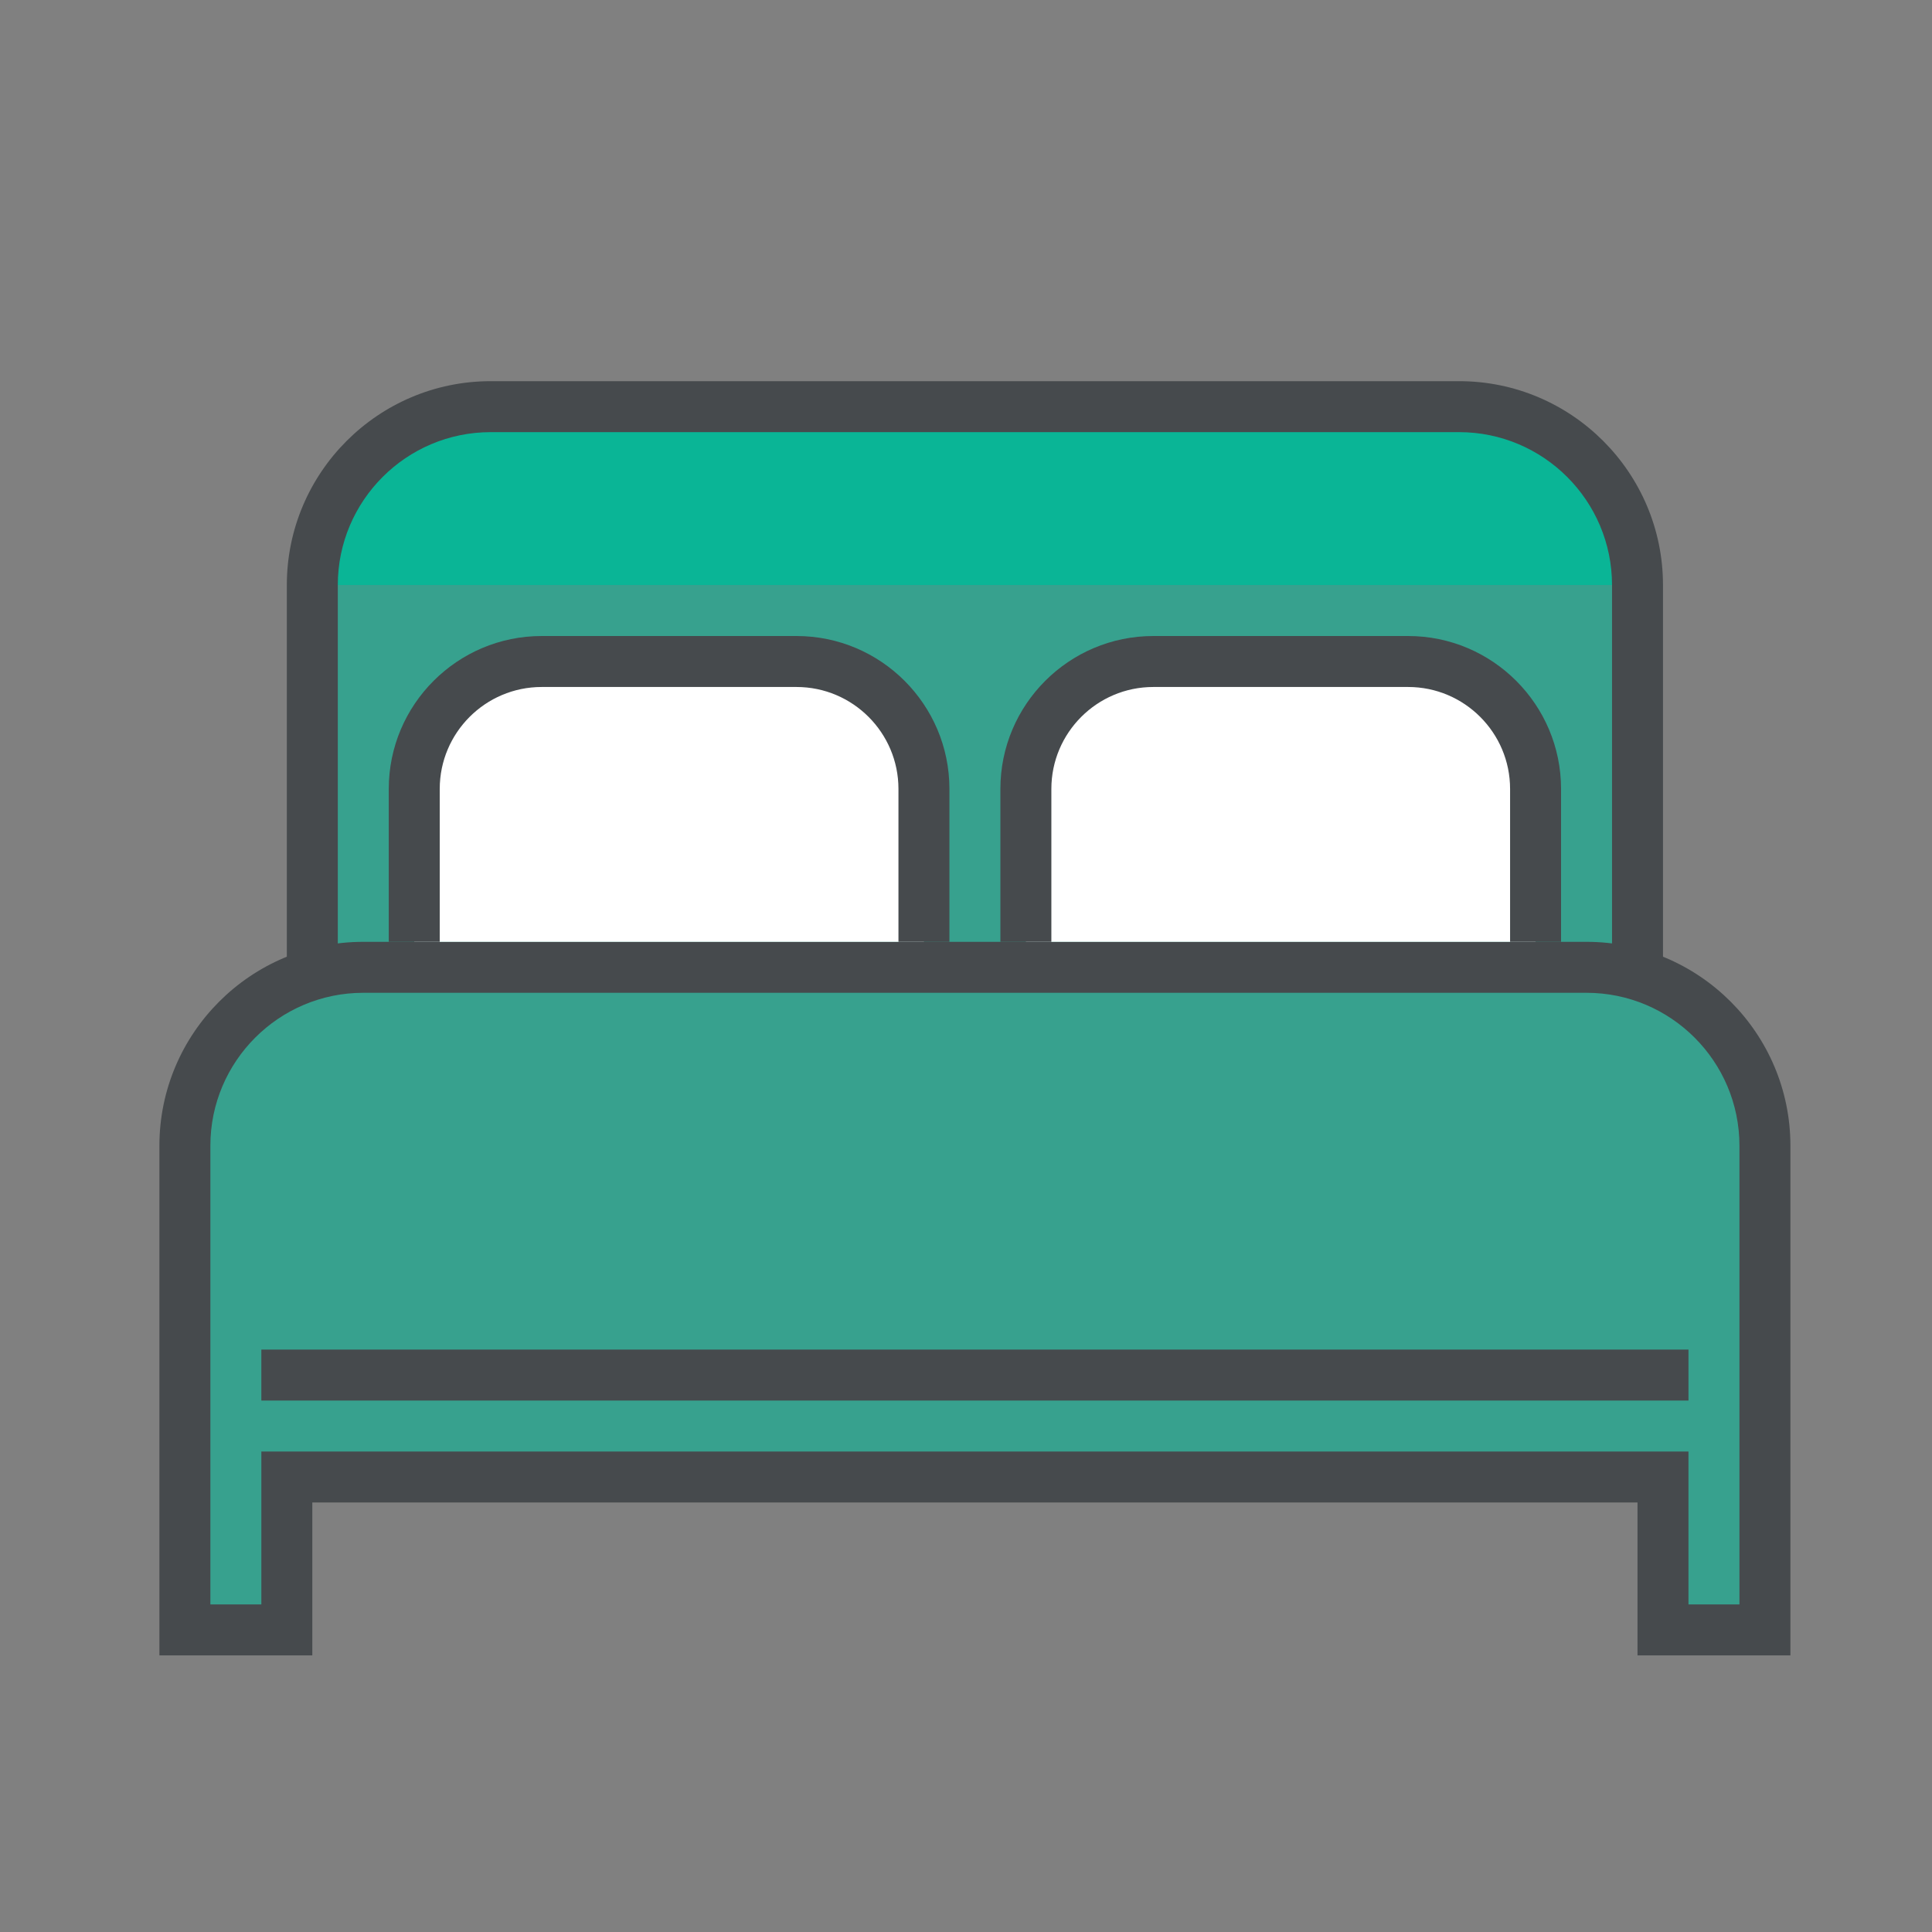 <?xml version="1.0" encoding="UTF-8" standalone="no"?>
<!-- Created with Inkscape (http://www.inkscape.org/) -->

<svg
   xmlns:dc="http://purl.org/dc/elements/1.1/"
   xmlns:cc="http://creativecommons.org/ns#"
   xmlns:rdf="http://www.w3.org/1999/02/22-rdf-syntax-ns#"
   xmlns:svg="http://www.w3.org/2000/svg"
   xmlns="http://www.w3.org/2000/svg"
   xmlns:sodipodi="http://sodipodi.sourceforge.net/DTD/sodipodi-0.dtd"
   xmlns:inkscape="http://www.inkscape.org/namespaces/inkscape"
   width="100"
   height="100"
   viewBox="0 0 26.458 26.458"
   version="1.1"
   id="svg5446"
   inkscape:version="0.92.1 r15371"
   sodipodi:docname="hotel.svg">
  <rect x="0" y="0" width="26.458" height="26.458" fill="#808080" stroke="none"/>
  <defs
     id="defs5440" />
  <sodipodi:namedview
     id="base"
     pagecolor="#ffffff"
     bordercolor="#666666"
     borderopacity="1.0"
     inkscape:pageopacity="0.0"
     inkscape:pageshadow="2"
     inkscape:zoom="0.9899495"
     inkscape:cx="-211.28568"
     inkscape:cy="172.38709"
     inkscape:document-units="mm"
     inkscape:current-layer="layer1"
     showgrid="false"
     units="px"
     borderlayer="true"
     inkscape:window-width="1920"
     inkscape:window-height="1020"
     inkscape:window-x="0"
     inkscape:window-y="27"
     inkscape:window-maximized="1" />
  <g
     inkscape:label="Layer 1"
     inkscape:groupmode="layer"
     id="layer1"
     transform="translate(0,-270.542)">
    <g
       transform="matrix(0.349,0,0,-0.349,-84.369,309.266)"
       id="g5347"
       inkscape:export-filename="/home/sud/Coding/TG/WebContent/img/hotelS.png"
       inkscape:export-xdpi="54.719997"
       inkscape:export-ydpi="54.719997">
      <path
         d="m 254,73 h 52 V 88 H 254 V 73"
         style="fill:#0ab596;fill-opacity:0.619;fill-rule:nonzero;stroke:none;stroke-width:0.1"
         id="path322"
         inkscape:connector-curvature="0" />
      <path
         d="m 299,95 h -38 c -3.866,0 -7,-3.134 -7,-7 h 52 c 0,3.866 -3.134,7 -7,7"
         style="fill:#0ab596;fill-opacity:1;fill-rule:nonzero;stroke:none;stroke-width:0.1"
         id="path324"
         inkscape:connector-curvature="0" />
      <path
         d="M 311,66 V 47 h -4 v 6 h -54 v -6 h -4 v 19 c 0,3.866 3.134,7 7,7 h 48 c 3.866,0 7,-3.134 7,-7"
         style="fill:#0ab596;fill-opacity:0.619;fill-rule:nonzero;stroke:none;stroke-width:0.1"
         id="path326"
         inkscape:connector-curvature="0" />
      <path
         d="m 308,48 h 2 v 18 c 0,3.309 -2.691,6 -6,6 h -48 c -3.309,0 -6,-2.691 -6,-6 V 48 h 2 v 6 h 56 z m 4,-2 h -6 v 6 h -52 v -6 h -6 v 20 c 0,4.411 3.589,8 8,8 h 48 c 4.411,0 8,-3.589 8,-8 V 46"
         style="fill:#464a4d;fill-opacity:1;fill-rule:nonzero;stroke:none;stroke-width:0.1"
         id="path328"
         inkscape:connector-curvature="0" />
      <path
         d="m 307,73 h -2 v 15 c 0,3.309 -2.691,6 -6,6 h -38 c -3.309,0 -6,-2.691 -6,-6 V 73 h -2 v 15 c 0,4.411 3.589,8 8,8 h 38 c 4.411,0 8,-3.589 8,-8 V 73"
         style="fill:#464a4d;fill-opacity:1;fill-rule:nonzero;stroke:none;stroke-width:0.1"
         id="path330"
         inkscape:connector-curvature="0" />
      <path
         d="m 258,74 v 6 c 0,2.762 2.238,5 5,5 h 10 c 2.762,0 5,-2.238 5,-5 v -6 h -20"
         style="fill:#ffffff;fill-opacity:1;fill-rule:nonzero;stroke:none;stroke-width:0.1"
         id="path332"
         inkscape:connector-curvature="0" />
      <path
         d="m 282,74 v 6 c 0,2.762 2.238,5 5,5 h 10 c 2.762,0 5,-2.238 5,-5 v -6 h -20"
         style="fill:#ffffff;fill-opacity:1;fill-rule:nonzero;stroke:none;stroke-width:0.1"
         id="path334"
         inkscape:connector-curvature="0" />
      <path
         d="m 279,74 h -2 v 6 c 0,2.206 -1.794,4 -4,4 h -10 c -2.206,0 -4,-1.794 -4,-4 v -6 h -2 v 6 c 0,3.309 2.691,6 6,6 h 10 c 3.309,0 6,-2.691 6,-6 v -6"
         style="fill:#464a4d;fill-opacity:1;fill-rule:nonzero;stroke:none;stroke-width:0.1"
         id="path336"
         inkscape:connector-curvature="0" />
      <path
         d="m 303,74 h -2 v 6 c 0,2.206 -1.794,4 -4,4 h -10 c -2.206,0 -4,-1.794 -4,-4 v -6 h -2 v 6 c 0,3.309 2.691,6 6,6 h 10 c 3.309,0 6,-2.691 6,-6 v -6"
         style="fill:#464a4d;fill-opacity:1;fill-rule:nonzero;stroke:none;stroke-width:0.1"
         id="path338"
         inkscape:connector-curvature="0" />
      <path
         d="m 308,56 h -56 v 2 h 56 v -2"
         style="fill:#464a4d;fill-opacity:1;fill-rule:nonzero;stroke:none;stroke-width:0.1"
         id="path340"
         inkscape:connector-curvature="0" />
    </g>
  </g>
</svg>
